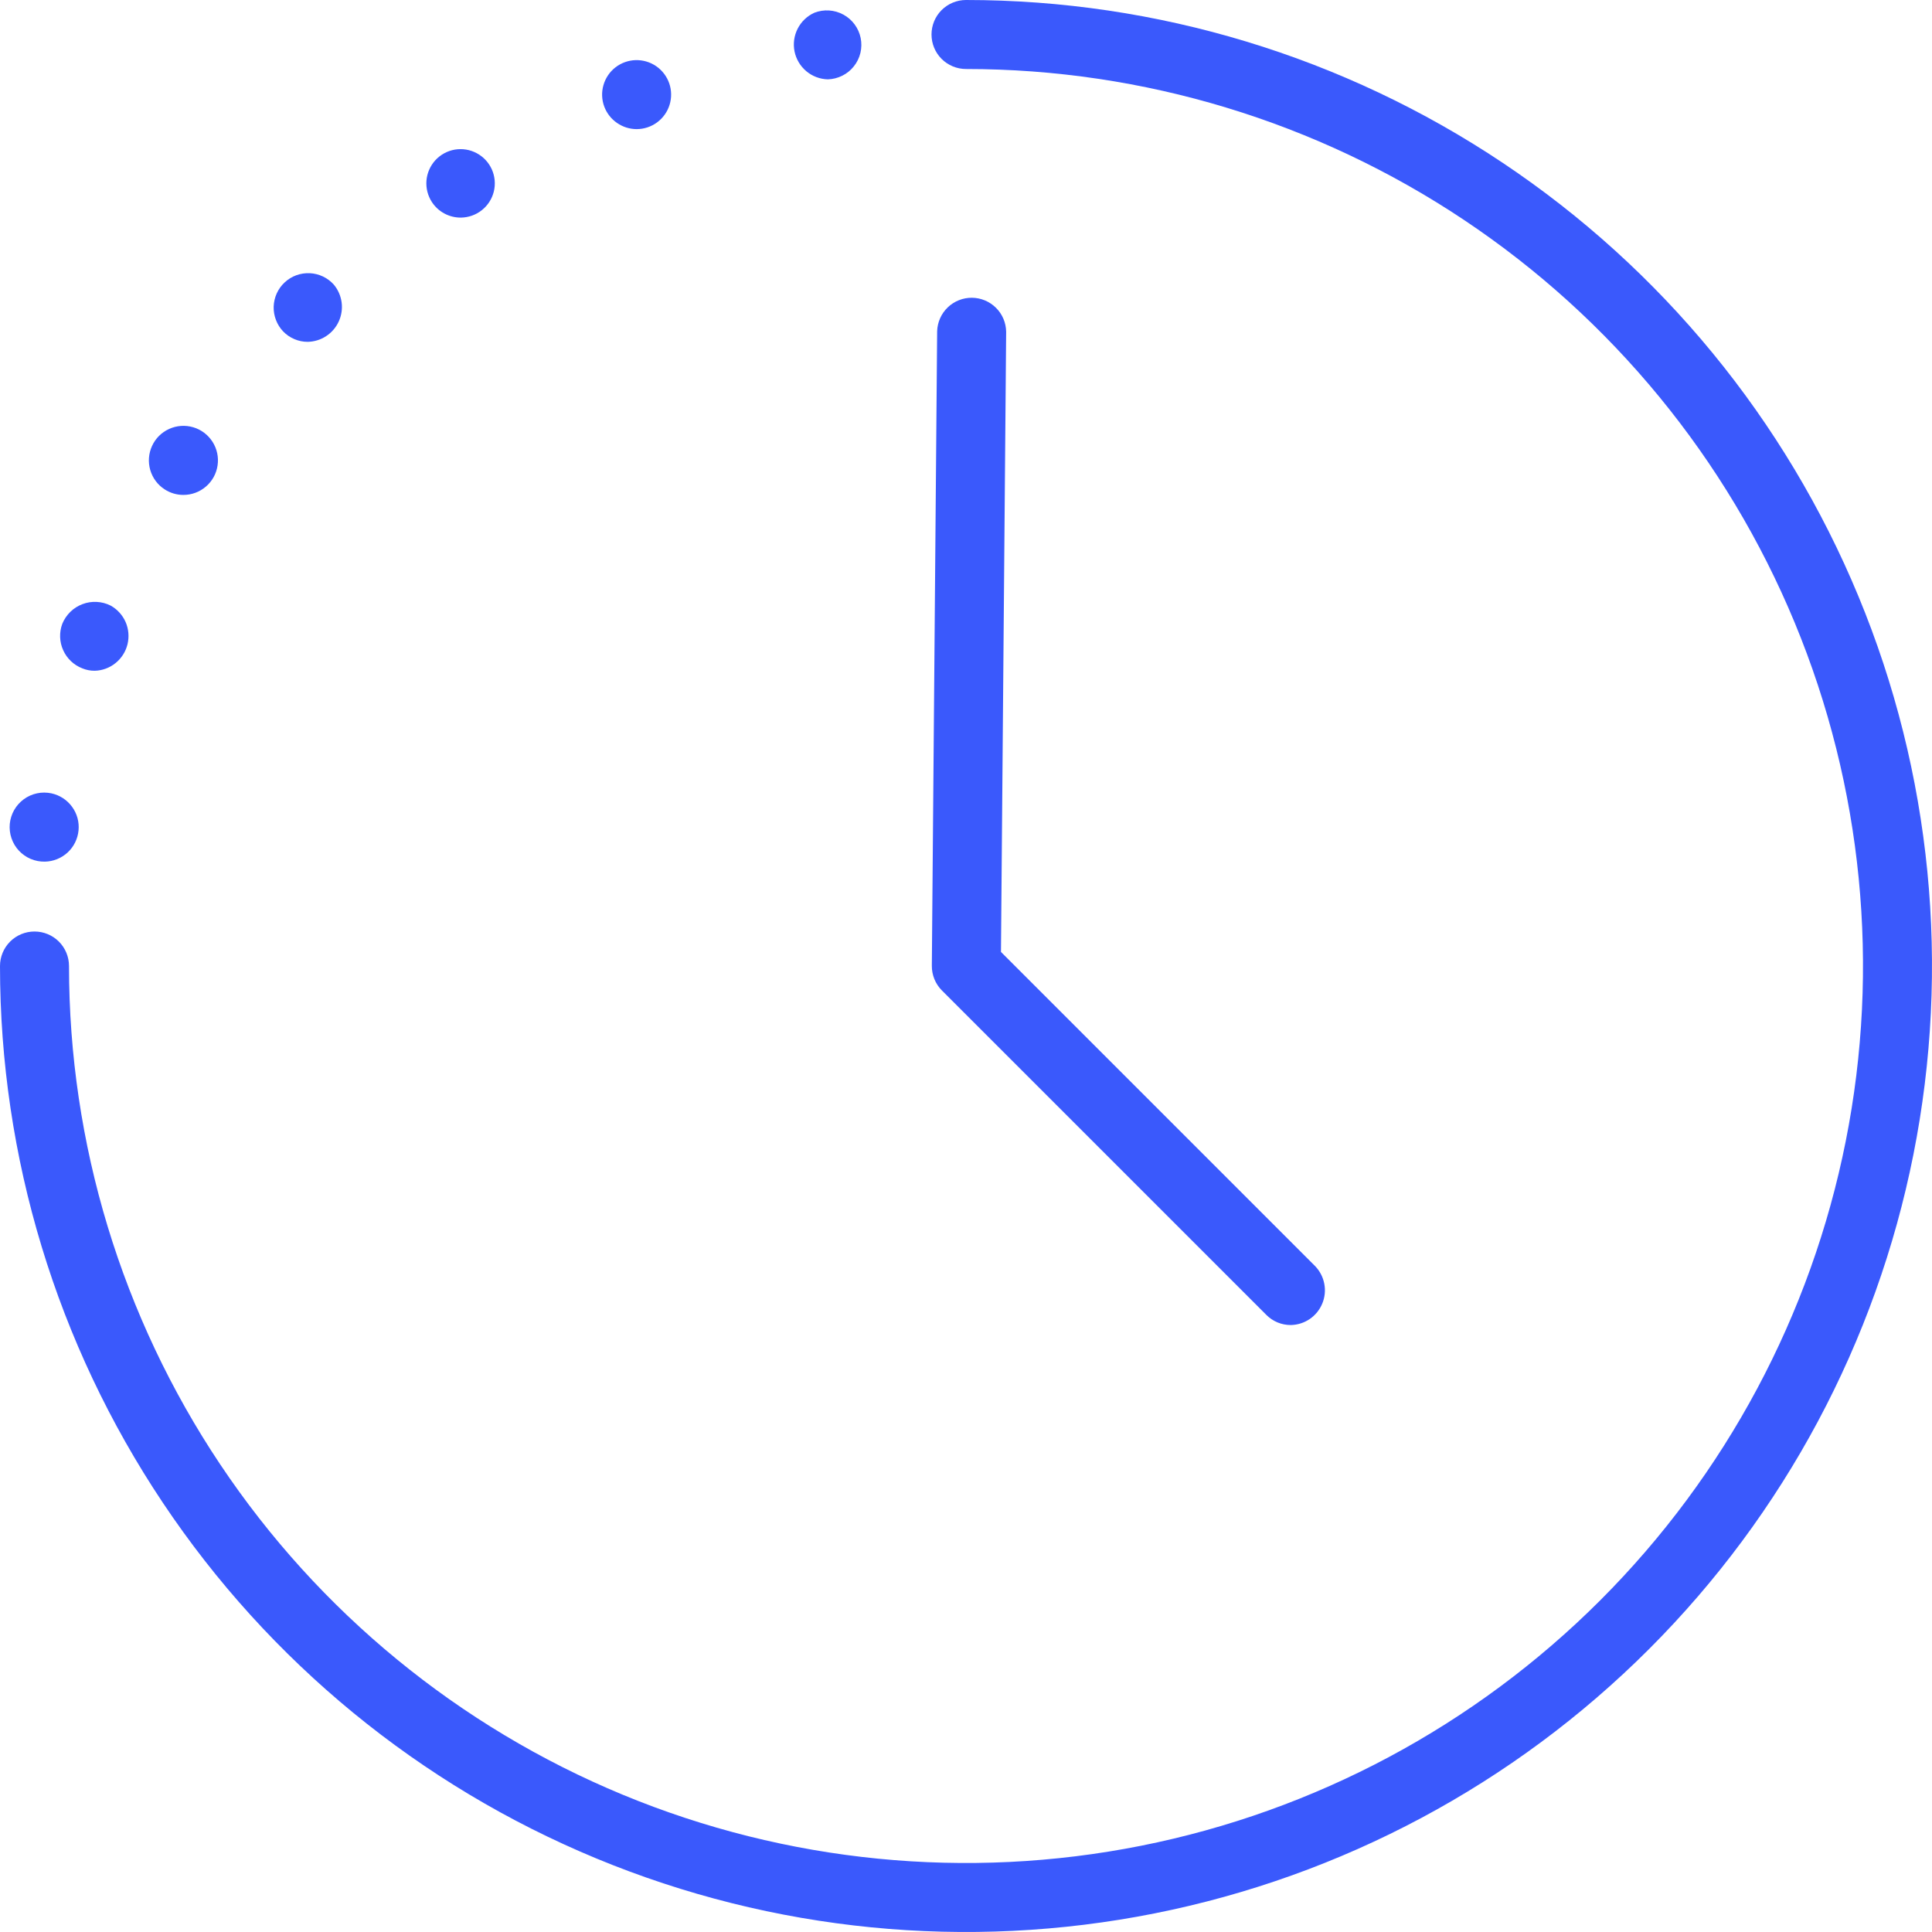 <svg width="60" height="60" viewBox="0 0 60 60" fill="none" xmlns="http://www.w3.org/2000/svg">
<g clip-path="url(#clip0_97_16)">
<path d="M1.393 26.759C1.656 26.754 1.908 26.652 2.101 26.474C2.294 26.295 2.414 26.051 2.439 25.79C2.465 25.528 2.393 25.266 2.237 25.054C2.082 24.841 1.854 24.694 1.597 24.638C1.449 24.607 1.296 24.606 1.148 24.638C1 24.669 0.861 24.732 0.739 24.821C0.616 24.911 0.515 25.025 0.44 25.156C0.365 25.288 0.319 25.434 0.304 25.584C0.29 25.735 0.307 25.887 0.356 26.03C0.404 26.173 0.482 26.305 0.585 26.416C0.688 26.527 0.813 26.615 0.952 26.674C1.092 26.733 1.242 26.762 1.393 26.759Z" fill="#3A59FC"/>
<path d="M14.313 6.758C14.549 6.755 14.778 6.675 14.963 6.528C15.148 6.382 15.279 6.178 15.336 5.949C15.392 5.72 15.371 5.478 15.275 5.262C15.179 5.047 15.014 4.869 14.806 4.758C14.598 4.646 14.358 4.607 14.126 4.646C13.893 4.686 13.68 4.802 13.52 4.976C13.361 5.15 13.264 5.372 13.244 5.607C13.225 5.842 13.284 6.077 13.413 6.275C13.511 6.425 13.644 6.547 13.801 6.631C13.959 6.716 14.134 6.759 14.313 6.758Z" fill="#3A59FC"/>
<path d="M9.556 10.616C9.76 10.612 9.959 10.551 10.13 10.438C10.301 10.326 10.436 10.168 10.521 9.982C10.606 9.796 10.636 9.59 10.609 9.388C10.581 9.185 10.497 8.994 10.366 8.838C10.271 8.732 10.156 8.647 10.028 8.586C9.9 8.525 9.76 8.491 9.619 8.484C9.477 8.478 9.335 8.5 9.202 8.548C9.068 8.597 8.946 8.672 8.842 8.769C8.738 8.865 8.654 8.981 8.595 9.111C8.536 9.24 8.504 9.38 8.499 9.522C8.495 9.663 8.519 9.805 8.57 9.937C8.62 10.07 8.697 10.191 8.795 10.294C8.894 10.396 9.012 10.477 9.143 10.532C9.273 10.588 9.414 10.616 9.556 10.616Z" fill="#3A59FC"/>
<path d="M19.774 4.01C20.002 4.009 20.224 3.936 20.408 3.8C20.591 3.664 20.727 3.474 20.794 3.256C20.862 3.038 20.858 2.804 20.784 2.589C20.709 2.373 20.568 2.187 20.38 2.057C20.193 1.927 19.968 1.861 19.74 1.867C19.512 1.874 19.292 1.953 19.112 2.093C18.932 2.233 18.802 2.427 18.74 2.646C18.677 2.866 18.687 3.099 18.767 3.313C18.844 3.518 18.982 3.694 19.162 3.818C19.342 3.943 19.555 4.01 19.774 4.01Z" fill="#3A59FC"/>
<path d="M5.114 15.198C5.286 15.31 5.487 15.37 5.693 15.37C5.951 15.371 6.201 15.279 6.396 15.11C6.592 14.942 6.72 14.709 6.757 14.453C6.795 14.198 6.739 13.938 6.6 13.72C6.461 13.503 6.249 13.342 6.001 13.269C5.754 13.196 5.488 13.214 5.253 13.321C5.018 13.427 4.829 13.615 4.722 13.849C4.614 14.084 4.594 14.349 4.666 14.597C4.738 14.845 4.897 15.059 5.114 15.198Z" fill="#3A59FC"/>
<path d="M2.556 20.756C2.678 20.807 2.81 20.832 2.942 20.831C3.179 20.825 3.406 20.74 3.59 20.591C3.774 20.442 3.904 20.237 3.96 20.007C4.016 19.777 3.995 19.535 3.901 19.318C3.806 19.101 3.642 18.922 3.436 18.807C3.301 18.739 3.153 18.7 3.003 18.693C2.852 18.685 2.702 18.708 2.561 18.762C2.42 18.815 2.291 18.897 2.184 19.002C2.076 19.108 1.991 19.234 1.934 19.374C1.836 19.64 1.845 19.934 1.962 20.192C2.078 20.451 2.291 20.654 2.556 20.756Z" fill="#3A59FC"/>
<path d="M25.709 2.464C25.865 2.46 26.018 2.421 26.158 2.351C26.298 2.282 26.42 2.182 26.517 2.06C26.615 1.938 26.684 1.796 26.721 1.644C26.757 1.492 26.76 1.334 26.729 1.181C26.698 1.028 26.634 0.884 26.541 0.758C26.448 0.632 26.329 0.528 26.192 0.454C26.055 0.379 25.904 0.335 25.748 0.325C25.592 0.315 25.436 0.339 25.29 0.396C25.067 0.497 24.884 0.671 24.773 0.889C24.661 1.107 24.627 1.357 24.675 1.597C24.724 1.837 24.853 2.054 25.04 2.211C25.228 2.369 25.464 2.458 25.709 2.464Z" fill="#3A59FC"/>
<path d="M30 0C29.716 0 29.443 0.113 29.242 0.314C29.041 0.515 28.929 0.787 28.929 1.071C28.929 1.356 29.041 1.628 29.242 1.829C29.443 2.03 29.716 2.143 30 2.143C35.51 2.143 40.895 3.777 45.477 6.838C50.058 9.899 53.628 14.249 55.737 19.34C57.845 24.43 58.397 30.031 57.322 35.435C56.247 40.838 53.594 45.802 49.698 49.698C45.802 53.594 40.838 56.247 35.435 57.322C30.031 58.397 24.43 57.845 19.34 55.737C14.249 53.628 9.899 50.058 6.838 45.477C3.777 40.895 2.143 35.51 2.143 30C2.143 29.716 2.03 29.443 1.829 29.242C1.628 29.041 1.356 28.929 1.071 28.929C0.787 28.929 0.515 29.041 0.314 29.242C0.113 29.443 0 29.716 0 30C0 35.933 1.759 41.734 5.056 46.667C8.352 51.601 13.038 55.446 18.52 57.716C24.001 59.987 30.033 60.581 35.853 59.423C41.672 58.266 47.018 55.409 51.213 51.213C55.409 47.018 58.266 41.672 59.423 35.853C60.581 30.033 59.987 24.001 57.716 18.52C55.446 13.038 51.601 8.352 46.667 5.056C41.734 1.759 35.933 0 30 0Z" fill="#3A59FC"/>
<path d="M29.104 10.285L28.939 29.994C28.938 30.136 28.965 30.277 29.019 30.409C29.073 30.541 29.152 30.66 29.253 30.761L39.328 40.836C39.427 40.936 39.545 41.015 39.675 41.069C39.805 41.123 39.944 41.15 40.085 41.15C40.295 41.147 40.5 41.082 40.674 40.964C40.848 40.845 40.984 40.679 41.064 40.484C41.145 40.29 41.167 40.076 41.127 39.87C41.088 39.663 40.989 39.472 40.843 39.321L31.086 29.563L31.247 10.304C31.243 10.024 31.13 9.756 30.931 9.559C30.733 9.362 30.465 9.25 30.185 9.247C29.905 9.245 29.635 9.352 29.433 9.546C29.231 9.74 29.113 10.005 29.104 10.285Z" fill="#3A59FC"/>
</g>
<defs>
<clipPath id="clip0_97_16">
<rect width="60" height="60" fill="white"/>
</clipPath>
</defs>
</svg>
